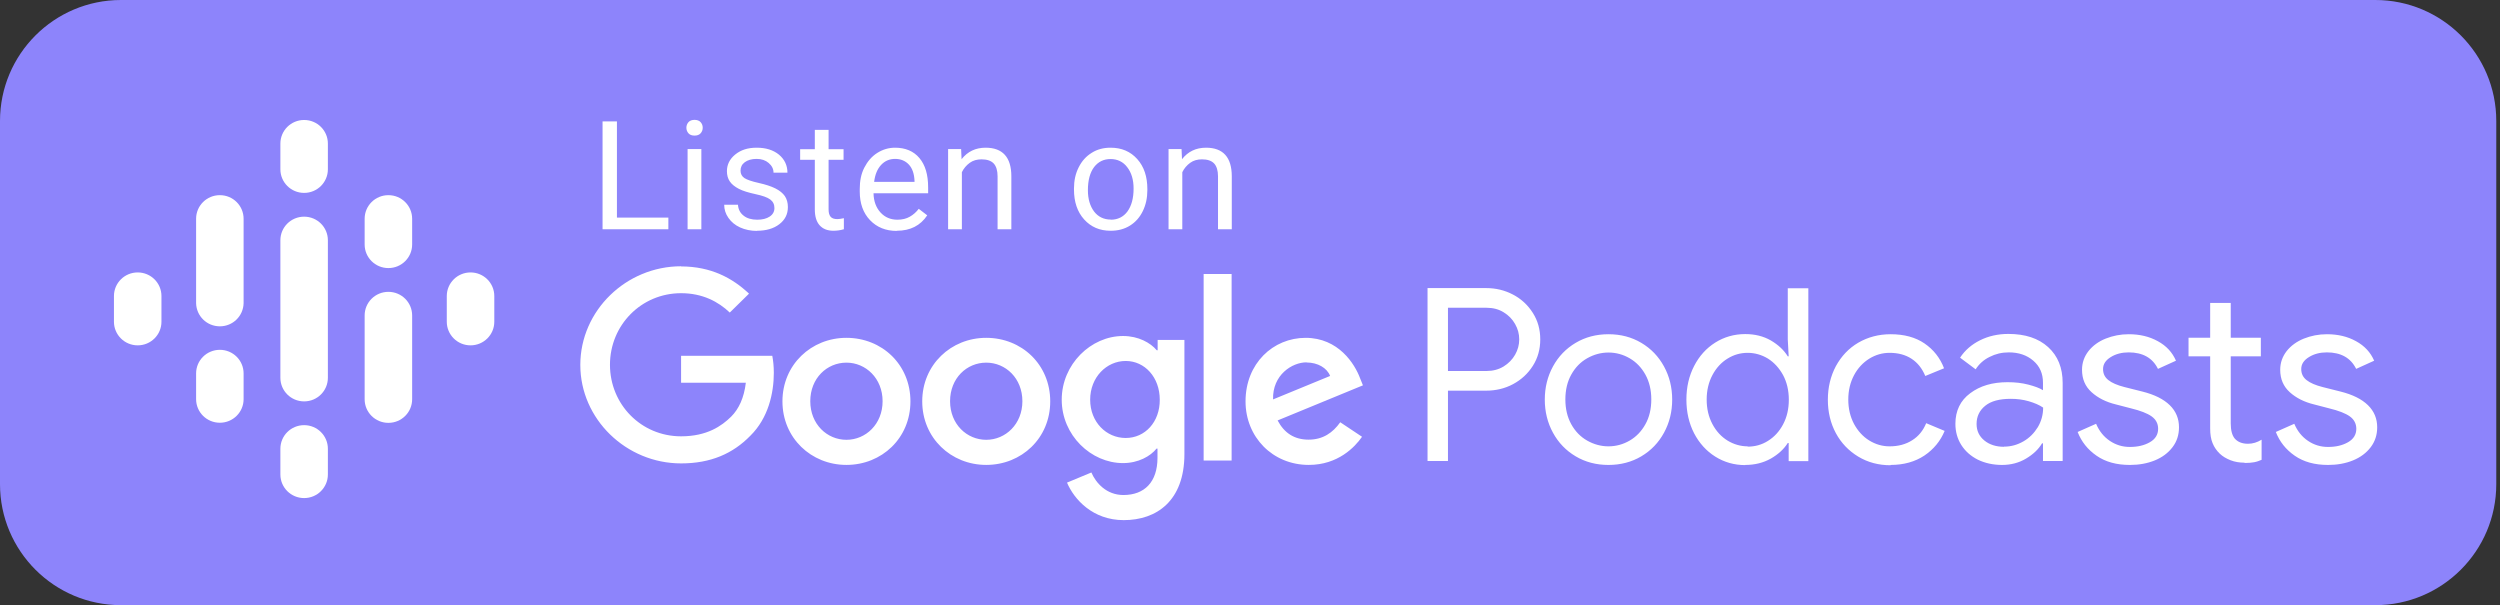 <svg width="252" height="61" viewBox="0 0 252 61" fill="none" xmlns="http://www.w3.org/2000/svg">
<rect x="0" y="0" width="252" height="61" fill="#333333" stroke="none"/>
<path d="M239.425 0H12.2C5.462 0 0 5.462 0 12.2V48.8C0 55.538 5.462 61 12.2 61H239.425C246.163 61 251.625 55.538 251.625 48.8V12.2C251.625 5.462 246.163 0 239.425 0Z" fill="#8D84FB"/>
<path d="M13.881 27.461C12.554 27.461 11.486 28.528 11.486 29.84V32.432C11.486 33.744 12.554 34.811 13.881 34.811C15.207 34.811 16.275 33.744 16.275 32.432V29.84C16.275 28.528 15.207 27.461 13.881 27.461Z" fill="white"/>
<path d="M47.43 27.461C46.104 27.461 45.036 28.528 45.036 29.84V32.432C45.036 33.744 46.104 34.811 47.43 34.811C48.757 34.811 49.825 33.744 49.825 32.432V29.84C49.825 28.528 48.757 27.461 47.43 27.461Z" fill="white"/>
<path d="M22.161 35.262C20.834 35.262 19.767 36.329 19.767 37.641V40.233C19.767 41.545 20.834 42.612 22.161 42.612C23.488 42.612 24.555 41.545 24.555 40.233V37.641C24.555 36.329 23.488 35.262 22.161 35.262Z" fill="white"/>
<path d="M22.161 19.672C20.834 19.672 19.767 20.739 19.767 22.051V30.56C19.797 31.857 20.849 32.894 22.161 32.894C23.472 32.894 24.525 31.857 24.555 30.56V22.051C24.555 20.739 23.488 19.672 22.161 19.672Z" fill="white"/>
<path d="M39.15 19.672C37.823 19.672 36.756 20.739 36.756 22.051V24.643C36.756 25.955 37.823 27.022 39.15 27.022C40.477 27.022 41.544 25.955 41.544 24.643V22.051C41.544 20.739 40.477 19.672 39.15 19.672Z" fill="white"/>
<path d="M30.656 12.094C29.329 12.094 28.262 13.161 28.262 14.473V17.065C28.262 18.377 29.329 19.444 30.656 19.444C31.983 19.444 33.05 18.377 33.05 17.065V14.473C33.05 13.161 31.983 12.094 30.656 12.094Z" fill="white"/>
<path d="M30.656 42.855C29.329 42.855 28.262 43.923 28.262 45.234V47.827C28.262 49.139 29.329 50.206 30.656 50.206C31.983 50.206 33.05 49.139 33.05 47.827V45.234C33.05 43.923 31.983 42.855 30.656 42.855Z" fill="white"/>
<path d="M39.15 29.418C37.823 29.418 36.756 30.485 36.756 31.797V40.245C36.756 41.557 37.823 42.624 39.15 42.624C40.477 42.624 41.544 41.557 41.544 40.245V31.797C41.544 30.485 40.477 29.418 39.15 29.418Z" fill="white"/>
<path d="M33.05 24.219C33.05 22.907 31.983 21.84 30.656 21.84C29.329 21.84 28.262 22.907 28.262 24.219V38.081C28.262 39.393 29.329 40.46 30.656 40.46C31.983 40.46 33.05 39.393 33.05 38.081V24.219Z" fill="white"/>
<path d="M145.955 46.485V39.379H149.798C150.774 39.379 151.689 39.165 152.513 38.723C153.336 38.281 154.007 37.671 154.51 36.878C155.014 36.085 155.258 35.2 155.258 34.209C155.258 33.218 155.014 32.333 154.51 31.54C154.007 30.747 153.351 30.137 152.513 29.695C151.674 29.253 150.774 29.039 149.798 29.039H143.896V46.47H145.955V46.485ZM149.844 37.396H145.955V31.022H149.844C150.5 31.022 151.079 31.174 151.567 31.479C152.07 31.784 152.452 32.181 152.726 32.669C153.001 33.157 153.138 33.66 153.138 34.209C153.138 34.758 153.001 35.261 152.726 35.749C152.452 36.237 152.055 36.634 151.567 36.939C151.064 37.244 150.5 37.396 149.844 37.396ZM162.135 46.866C163.355 46.866 164.469 46.577 165.445 45.997C166.421 45.418 167.183 44.625 167.732 43.618C168.281 42.612 168.556 41.498 168.556 40.278C168.556 39.058 168.281 37.945 167.732 36.939C167.183 35.932 166.421 35.139 165.445 34.56C164.469 33.98 163.371 33.69 162.135 33.69C160.9 33.69 159.802 33.98 158.826 34.56C157.85 35.139 157.088 35.932 156.539 36.939C155.99 37.945 155.715 39.058 155.715 40.278C155.715 41.498 155.99 42.612 156.539 43.618C157.088 44.625 157.85 45.418 158.826 45.997C159.802 46.577 160.9 46.866 162.135 46.866ZM162.135 44.991C161.373 44.991 160.656 44.792 159.985 44.411C159.314 44.03 158.78 43.481 158.384 42.764C157.987 42.047 157.789 41.209 157.789 40.263C157.789 39.318 157.987 38.464 158.384 37.762C158.78 37.045 159.314 36.496 159.985 36.115C160.656 35.734 161.373 35.536 162.135 35.536C162.898 35.536 163.615 35.734 164.27 36.115C164.926 36.496 165.46 37.045 165.856 37.762C166.253 38.479 166.451 39.318 166.451 40.263C166.451 41.209 166.253 42.063 165.856 42.764C165.46 43.481 164.926 44.03 164.27 44.411C163.615 44.792 162.898 44.991 162.135 44.991ZM175.921 46.866C176.882 46.866 177.736 46.653 178.499 46.226C179.246 45.799 179.825 45.265 180.207 44.655H180.298V46.485H182.281V29.054H180.207V34.194L180.298 35.917H180.207C179.81 35.276 179.246 34.758 178.499 34.316C177.751 33.889 176.897 33.675 175.921 33.675C174.808 33.675 173.802 33.965 172.902 34.529C172.002 35.093 171.285 35.886 170.767 36.893C170.248 37.899 169.989 39.028 169.989 40.278C169.989 41.529 170.248 42.673 170.767 43.679C171.285 44.67 172.002 45.463 172.902 46.028C173.802 46.592 174.808 46.882 175.921 46.882V46.866ZM176.165 44.991C175.449 44.991 174.762 44.792 174.137 44.411C173.497 44.015 172.993 43.466 172.612 42.749C172.231 42.032 172.033 41.209 172.033 40.278C172.033 39.348 172.231 38.525 172.612 37.808C172.993 37.091 173.512 36.527 174.137 36.146C174.778 35.749 175.449 35.566 176.165 35.566C176.882 35.566 177.584 35.764 178.209 36.146C178.834 36.542 179.337 37.091 179.734 37.808C180.115 38.525 180.313 39.348 180.313 40.294C180.313 41.239 180.115 42.063 179.734 42.779C179.353 43.496 178.849 44.045 178.209 44.442C177.584 44.838 176.897 45.021 176.165 45.021V44.991ZM190.561 46.866C191.903 46.866 193.032 46.546 193.977 45.921C194.923 45.28 195.594 44.457 196.021 43.435L194.16 42.657C193.855 43.405 193.383 43.984 192.742 44.381C192.102 44.792 191.339 44.991 190.47 44.991C189.738 44.991 189.052 44.792 188.411 44.396C187.771 43.999 187.267 43.435 186.886 42.734C186.505 42.017 186.307 41.193 186.307 40.278C186.307 39.363 186.505 38.54 186.886 37.823C187.267 37.106 187.786 36.557 188.411 36.161C189.052 35.764 189.738 35.566 190.47 35.566C191.339 35.566 192.071 35.764 192.681 36.161C193.291 36.557 193.749 37.137 194.069 37.899L195.96 37.122C195.563 36.085 194.908 35.246 193.993 34.621C193.078 33.995 191.934 33.69 190.577 33.69C189.372 33.69 188.289 33.98 187.313 34.544C186.352 35.109 185.605 35.902 185.056 36.908C184.522 37.915 184.248 39.043 184.248 40.294C184.248 41.544 184.522 42.673 185.056 43.664C185.59 44.655 186.352 45.448 187.313 46.028C188.274 46.607 189.357 46.897 190.577 46.897L190.561 46.866ZM201.801 46.866C202.7 46.866 203.509 46.653 204.225 46.226C204.942 45.799 205.476 45.296 205.842 44.686H205.933V46.47H207.916V38.601C207.916 37.076 207.428 35.871 206.452 34.987C205.476 34.102 204.149 33.66 202.441 33.66C201.404 33.66 200.443 33.873 199.589 34.3C198.735 34.727 198.064 35.307 197.576 36.054L199.147 37.228C199.483 36.695 199.955 36.268 200.55 35.978C201.145 35.673 201.785 35.52 202.487 35.52C203.478 35.52 204.302 35.795 204.957 36.359C205.613 36.923 205.933 37.655 205.933 38.586V39.333C205.598 39.119 205.095 38.936 204.454 38.769C203.814 38.601 203.112 38.525 202.365 38.525C200.84 38.525 199.589 38.891 198.598 39.638C197.607 40.37 197.104 41.407 197.104 42.718C197.104 43.511 197.302 44.228 197.698 44.853C198.095 45.479 198.644 45.967 199.361 46.333C200.077 46.683 200.901 46.866 201.816 46.866H201.801ZM201.999 45.036C201.206 45.036 200.535 44.823 200.016 44.396C199.498 43.969 199.239 43.42 199.239 42.734C199.239 41.986 199.528 41.376 200.108 40.904C200.687 40.431 201.541 40.202 202.685 40.202C203.326 40.202 203.92 40.278 204.5 40.446C205.064 40.614 205.552 40.812 205.949 41.087C205.949 41.803 205.766 42.459 205.415 43.054C205.049 43.649 204.576 44.137 203.966 44.487C203.356 44.838 202.716 45.021 202.014 45.021L201.999 45.036ZM214.702 46.866C215.617 46.866 216.456 46.714 217.203 46.409C217.95 46.104 218.545 45.662 218.987 45.082C219.43 44.503 219.643 43.832 219.643 43.069C219.643 42.2 219.338 41.453 218.713 40.843C218.088 40.233 217.173 39.775 215.953 39.47L214.138 39.013C213.421 38.83 212.887 38.601 212.521 38.311C212.155 38.021 211.988 37.655 211.988 37.198C211.988 36.71 212.247 36.313 212.765 35.993C213.284 35.673 213.879 35.52 214.565 35.52C215.983 35.52 216.974 36.069 217.523 37.183L219.338 36.359C218.972 35.52 218.377 34.865 217.508 34.392C216.654 33.919 215.678 33.69 214.58 33.69C213.741 33.69 212.979 33.843 212.247 34.133C211.53 34.422 210.951 34.849 210.524 35.383C210.097 35.932 209.868 36.557 209.868 37.274C209.868 38.204 210.188 38.952 210.829 39.531C211.469 40.111 212.277 40.522 213.284 40.766L214.809 41.163C215.754 41.392 216.456 41.666 216.883 41.971C217.325 42.291 217.539 42.703 217.539 43.222C217.539 43.801 217.264 44.259 216.7 44.579C216.136 44.899 215.48 45.052 214.687 45.052C213.955 45.052 213.284 44.853 212.674 44.442C212.064 44.03 211.606 43.466 211.286 42.718L209.426 43.542C209.807 44.518 210.432 45.311 211.332 45.936C212.232 46.561 213.345 46.866 214.687 46.866H214.702ZM226.262 46.668C226.658 46.668 226.978 46.638 227.222 46.592C227.482 46.546 227.726 46.455 227.97 46.348V44.32C227.527 44.594 227.07 44.731 226.597 44.731C226.002 44.731 225.56 44.548 225.255 44.198C224.996 43.877 224.859 43.374 224.859 42.688V35.917H227.893V34.041H224.859V30.534H222.785V34.041H220.604V35.917H222.785V43.191C222.785 43.771 222.861 44.274 223.029 44.67C223.196 45.082 223.44 45.433 223.761 45.738C224.05 46.012 224.416 46.226 224.843 46.394C225.27 46.561 225.743 46.638 226.246 46.638L226.262 46.668ZM234.68 46.866C235.595 46.866 236.433 46.714 237.181 46.409C237.928 46.104 238.523 45.662 238.965 45.082C239.407 44.503 239.621 43.832 239.621 43.069C239.621 42.2 239.316 41.453 238.69 40.843C238.065 40.233 237.15 39.775 235.93 39.47L234.115 39.013C233.399 38.83 232.865 38.601 232.499 38.311C232.133 38.021 231.965 37.655 231.965 37.198C231.965 36.71 232.224 36.313 232.743 35.993C233.261 35.673 233.856 35.52 234.542 35.52C235.961 35.52 236.952 36.069 237.501 37.183L239.316 36.359C238.95 35.52 238.355 34.865 237.486 34.392C236.632 33.919 235.656 33.69 234.558 33.69C233.719 33.69 232.956 33.843 232.224 34.133C231.508 34.422 230.928 34.849 230.501 35.383C230.074 35.932 229.845 36.557 229.845 37.274C229.845 38.204 230.166 38.952 230.806 39.531C231.447 40.111 232.255 40.522 233.261 40.766L234.786 41.163C235.732 41.392 236.433 41.666 236.86 41.971C237.287 42.276 237.516 42.703 237.516 43.222C237.516 43.801 237.242 44.259 236.677 44.579C236.113 44.899 235.457 45.052 234.664 45.052C233.932 45.052 233.261 44.853 232.651 44.442C232.041 44.03 231.584 43.466 231.264 42.718L229.403 43.542C229.784 44.518 230.41 45.311 231.309 45.936C232.209 46.561 233.322 46.866 234.664 46.866H234.68Z" fill="white"/>
<path d="M113.213 33.87C114.753 33.87 115.973 34.556 116.599 35.304H116.69V34.267H119.389V45.765C119.389 50.493 116.583 52.429 113.274 52.429C110.148 52.429 108.272 50.34 107.555 48.647L110.011 47.626C110.453 48.663 111.52 49.898 113.244 49.898C115.363 49.898 116.675 48.586 116.675 46.146V45.216H116.583C115.958 45.994 114.738 46.68 113.198 46.68C109.98 46.68 107.022 43.874 107.022 40.29C107.022 36.707 109.98 33.87 113.198 33.87H113.213ZM85.321 34.053C88.889 34.053 91.772 36.737 91.772 40.458C91.772 44.179 88.874 46.863 85.321 46.863C81.768 46.863 78.87 44.149 78.87 40.458C78.87 36.768 81.768 34.053 85.321 34.053ZM99.412 34.053C102.98 34.053 105.863 36.737 105.863 40.458C105.863 44.179 102.965 46.863 99.412 46.863C95.859 46.863 92.961 44.149 92.961 40.458C92.961 36.768 95.859 34.053 99.412 34.053ZM131.589 34.053C134.929 34.053 136.561 36.691 137.095 38.125L137.384 38.842L128.783 42.38C129.454 43.645 130.461 44.316 131.91 44.316C133.358 44.316 134.35 43.615 135.097 42.563L137.293 44.027C136.576 45.064 134.868 46.863 131.925 46.863C128.265 46.863 125.55 44.042 125.55 40.458C125.55 36.646 128.311 34.053 131.62 34.053H131.589ZM68.637 26.855C71.687 26.855 73.853 28.045 75.5 29.6L73.563 31.506C72.404 30.408 70.818 29.554 68.653 29.554C64.642 29.554 61.485 32.772 61.485 36.768C61.485 40.763 64.627 43.981 68.653 43.981C71.26 43.981 72.74 42.944 73.7 41.998C74.478 41.221 74.997 40.107 75.18 38.582H68.653V35.868H77.848C77.94 36.356 78.001 36.935 78.001 37.576C78.001 39.619 77.452 42.136 75.637 43.92C73.868 45.735 71.626 46.711 68.653 46.711C63.132 46.711 58.496 42.258 58.496 36.783C58.496 31.308 63.117 26.84 68.653 26.84L68.637 26.855ZM124.147 27.618V46.421H121.326V27.618H124.147ZM85.321 36.554C83.354 36.554 81.676 38.125 81.676 40.443C81.676 42.761 83.369 44.332 85.321 44.332C87.273 44.332 88.966 42.746 88.966 40.443C88.966 38.14 87.273 36.554 85.321 36.554ZM99.412 36.554C97.445 36.554 95.767 38.125 95.767 40.443C95.767 42.761 97.46 44.332 99.412 44.332C101.364 44.332 103.057 42.746 103.057 40.443C103.057 38.14 101.379 36.554 99.412 36.554ZM113.472 36.386C111.536 36.386 109.889 38.033 109.889 40.29C109.889 42.547 111.52 44.149 113.472 44.149C115.424 44.149 116.919 42.532 116.904 40.29C116.904 38.033 115.394 36.386 113.472 36.386ZM131.696 36.524C130.247 36.524 128.25 37.789 128.326 40.26L134.075 37.896C133.77 37.088 132.825 36.539 131.696 36.539V36.524Z" fill="white"/>
<path d="M67.372 23.108V21.933H62.187V12.235H60.738V23.108H67.372ZM70.01 13.668C70.285 13.668 70.483 13.592 70.62 13.439C70.757 13.287 70.834 13.104 70.834 12.875C70.834 12.646 70.757 12.463 70.62 12.311C70.483 12.158 70.269 12.082 70.01 12.082C69.751 12.082 69.537 12.158 69.4 12.311C69.263 12.463 69.187 12.662 69.187 12.875C69.187 13.088 69.263 13.287 69.4 13.439C69.537 13.592 69.736 13.668 70.01 13.668ZM70.697 23.108V15.025H69.309V23.108H70.697ZM76.293 23.26C77.224 23.26 77.971 23.047 78.55 22.605C79.13 22.162 79.419 21.598 79.419 20.866C79.419 20.439 79.313 20.073 79.115 19.768C78.901 19.463 78.581 19.204 78.154 18.99C77.727 18.777 77.162 18.594 76.476 18.441C75.79 18.289 75.302 18.121 75.043 17.953C74.784 17.785 74.646 17.526 74.646 17.206C74.646 16.855 74.784 16.566 75.073 16.352C75.363 16.139 75.76 16.017 76.263 16.017C76.766 16.017 77.162 16.154 77.483 16.428C77.803 16.703 77.971 17.023 77.971 17.404H79.374C79.374 16.672 79.084 16.062 78.52 15.589C77.94 15.117 77.193 14.888 76.278 14.888C75.363 14.888 74.677 15.117 74.112 15.574C73.548 16.032 73.274 16.596 73.274 17.252C73.274 17.648 73.365 17.999 73.564 18.289C73.762 18.578 74.067 18.823 74.478 19.036C74.89 19.25 75.454 19.417 76.156 19.57C76.858 19.722 77.346 19.89 77.635 20.104C77.925 20.317 78.062 20.607 78.062 20.973C78.062 21.323 77.91 21.613 77.59 21.827C77.269 22.04 76.858 22.147 76.324 22.147C75.76 22.147 75.287 22.01 74.951 21.735C74.6 21.461 74.418 21.095 74.387 20.637H72.999C72.999 21.11 73.136 21.552 73.426 21.964C73.716 22.376 74.097 22.696 74.6 22.925C75.104 23.154 75.683 23.276 76.324 23.276L76.293 23.26ZM83.995 23.26C84.345 23.26 84.696 23.215 85.062 23.108V21.994C84.787 22.055 84.559 22.086 84.406 22.086C84.086 22.086 83.857 22.01 83.72 21.842C83.583 21.674 83.522 21.43 83.522 21.11V16.108H85.031V15.04H83.522V13.088H82.134V15.04H80.655V16.108H82.134V21.11C82.134 21.796 82.287 22.33 82.607 22.696C82.927 23.062 83.385 23.26 84.01 23.26H83.995ZM90.4 23.26C91.757 23.26 92.778 22.742 93.465 21.705L92.611 21.049C92.352 21.384 92.062 21.644 91.711 21.842C91.376 22.04 90.948 22.147 90.46 22.147C89.774 22.147 89.195 21.903 88.752 21.415C88.31 20.927 88.066 20.287 88.051 19.478H93.556V18.899C93.556 17.602 93.266 16.627 92.672 15.925C92.092 15.239 91.269 14.888 90.216 14.888C89.576 14.888 88.966 15.071 88.417 15.422C87.868 15.773 87.441 16.276 87.121 16.901C86.8 17.526 86.663 18.243 86.663 19.051V19.311C86.663 20.515 87.014 21.476 87.7 22.193C88.386 22.91 89.286 23.276 90.384 23.276L90.4 23.26ZM92.184 18.334H88.112C88.204 17.602 88.432 17.038 88.814 16.627C89.195 16.215 89.668 16.017 90.232 16.017C90.796 16.017 91.269 16.215 91.62 16.596C91.97 16.977 92.153 17.526 92.184 18.228V18.334ZM96.957 23.108V17.358C97.14 16.977 97.415 16.657 97.75 16.413C98.085 16.169 98.482 16.062 98.939 16.062C99.489 16.062 99.9 16.2 100.16 16.474C100.419 16.748 100.556 17.191 100.556 17.77V23.108H101.944V17.77C101.944 15.849 101.059 14.888 99.351 14.888C98.345 14.888 97.537 15.269 96.927 16.047L96.881 15.025H95.569V23.108H96.957ZM111.963 23.26C112.695 23.26 113.336 23.093 113.9 22.742C114.464 22.391 114.891 21.903 115.196 21.278C115.501 20.652 115.654 19.951 115.654 19.158V19.067C115.654 17.801 115.318 16.794 114.632 16.032C113.946 15.269 113.061 14.888 111.948 14.888C111.231 14.888 110.591 15.056 110.042 15.406C109.477 15.757 109.05 16.23 108.73 16.87C108.41 17.496 108.257 18.212 108.257 19.006V19.097C108.257 20.348 108.593 21.354 109.279 22.116C109.965 22.879 110.85 23.26 111.948 23.26H111.963ZM111.963 22.132C111.262 22.132 110.697 21.857 110.286 21.323C109.874 20.774 109.66 20.058 109.66 19.173C109.66 18.167 109.874 17.389 110.286 16.84C110.713 16.291 111.262 16.032 111.948 16.032C112.634 16.032 113.214 16.306 113.625 16.855C114.052 17.404 114.266 18.121 114.266 19.006C114.266 19.997 114.052 20.759 113.641 21.323C113.229 21.872 112.665 22.147 111.963 22.147V22.132ZM119.176 23.108V17.358C119.359 16.977 119.634 16.657 119.969 16.413C120.305 16.169 120.701 16.062 121.159 16.062C121.708 16.062 122.12 16.2 122.379 16.474C122.638 16.748 122.775 17.191 122.775 17.77V23.108H124.163V17.77C124.163 15.849 123.279 14.888 121.571 14.888C120.564 14.888 119.756 15.269 119.146 16.047L119.1 15.025H117.789V23.108H119.176Z" fill="white"/>
</svg>
